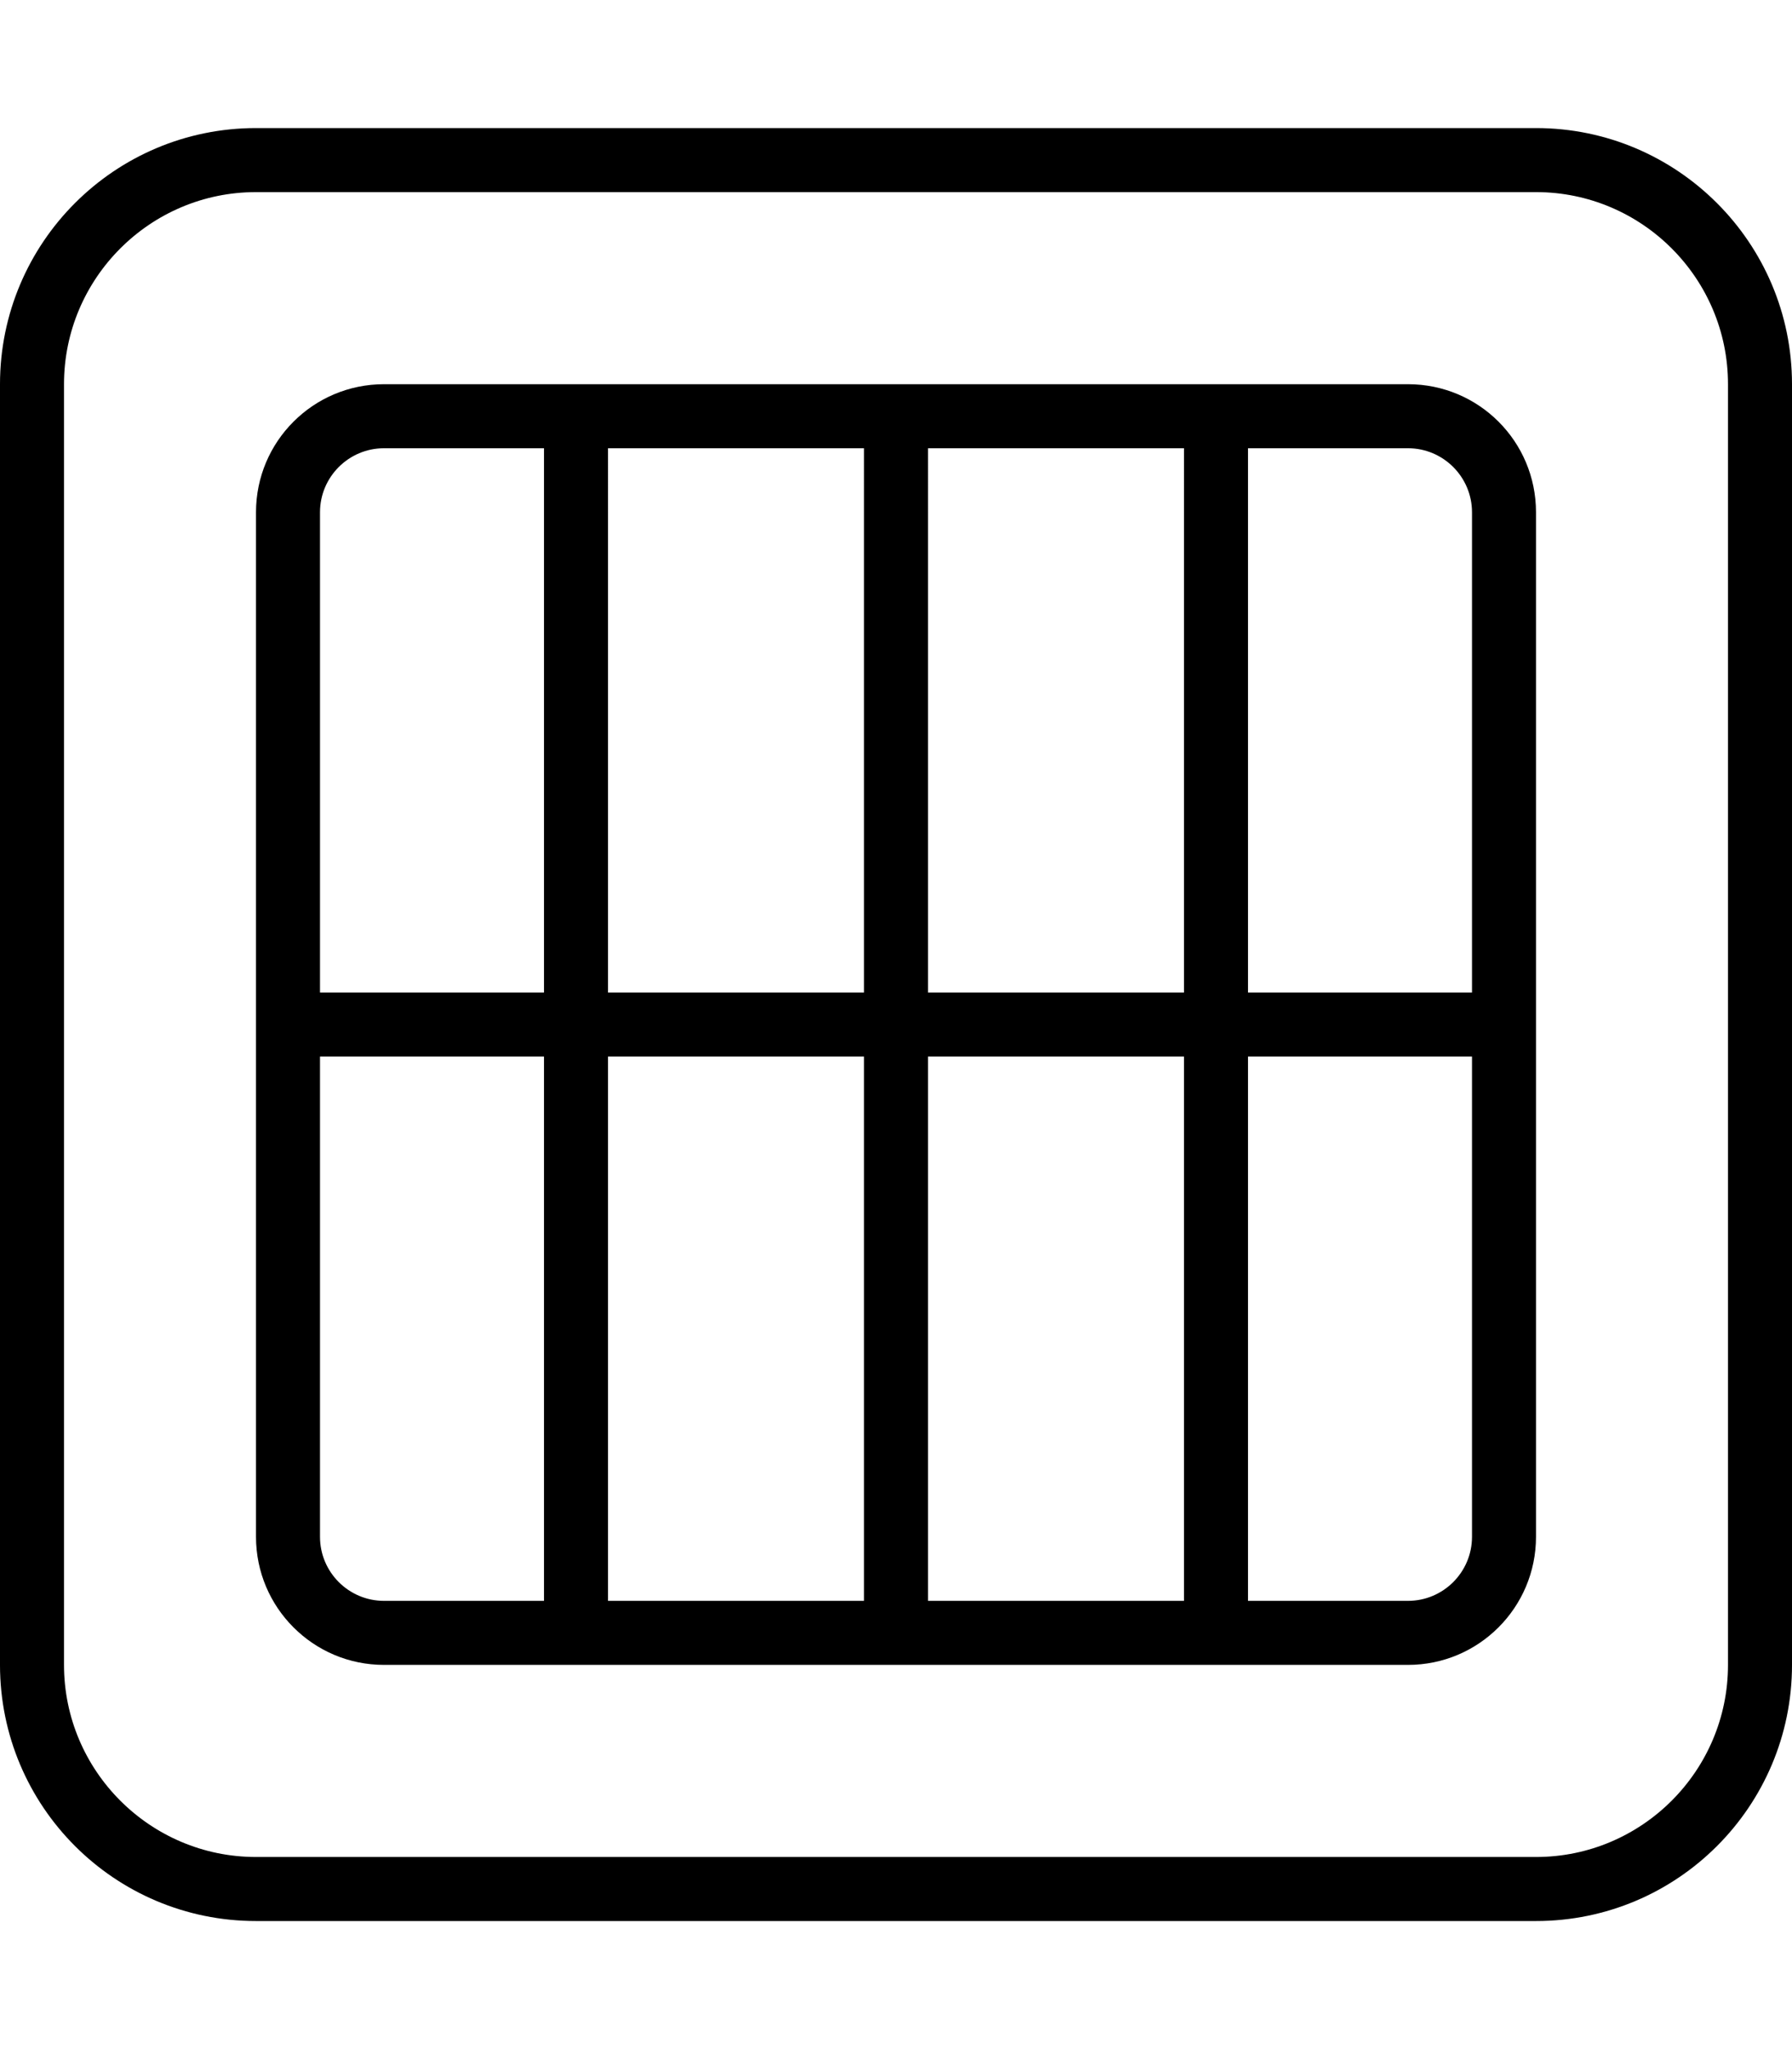 <svg fill="currentColor" xmlns="http://www.w3.org/2000/svg" viewBox="0 0 448 512"><!--! Font Awesome Pro 6.2.1 by @fontawesome - https://fontawesome.com License - https://fontawesome.com/license (Commercial License) Copyright 2022 Fonticons, Inc. --><path d="M352 96H96C78.33 96 64 110.3 64 128v256c0 17.67 14.33 32 32 32h256c17.67 0 32-14.33 32-32V128C384 110.3 369.7 96 352 96zM136 400H96c-8.822 0-16-7.178-16-16V264h56V400zM136 248H80V128c0-8.822 7.178-16 16-16h40V248zM216 400h-64V264h64V400zM216 248h-64V112h64V248zM296 400h-64V264h64V400zM296 248h-64V112h64V248zM368 384c0 8.822-7.178 16-16 16h-40V264h56V384zM368 248h-56V112H352c8.822 0 16 7.178 16 16V248zM384 32H64C28.65 32 0 60.65 0 96v320c0 35.35 28.65 64 64 64h320c35.35 0 64-28.65 64-64V96C448 60.65 419.3 32 384 32zM432 416c0 26.47-21.53 48-48 48H64c-26.47 0-48-21.53-48-48V96c0-26.47 21.53-48 48-48h320c26.47 0 48 21.53 48 48V416z"/></svg>